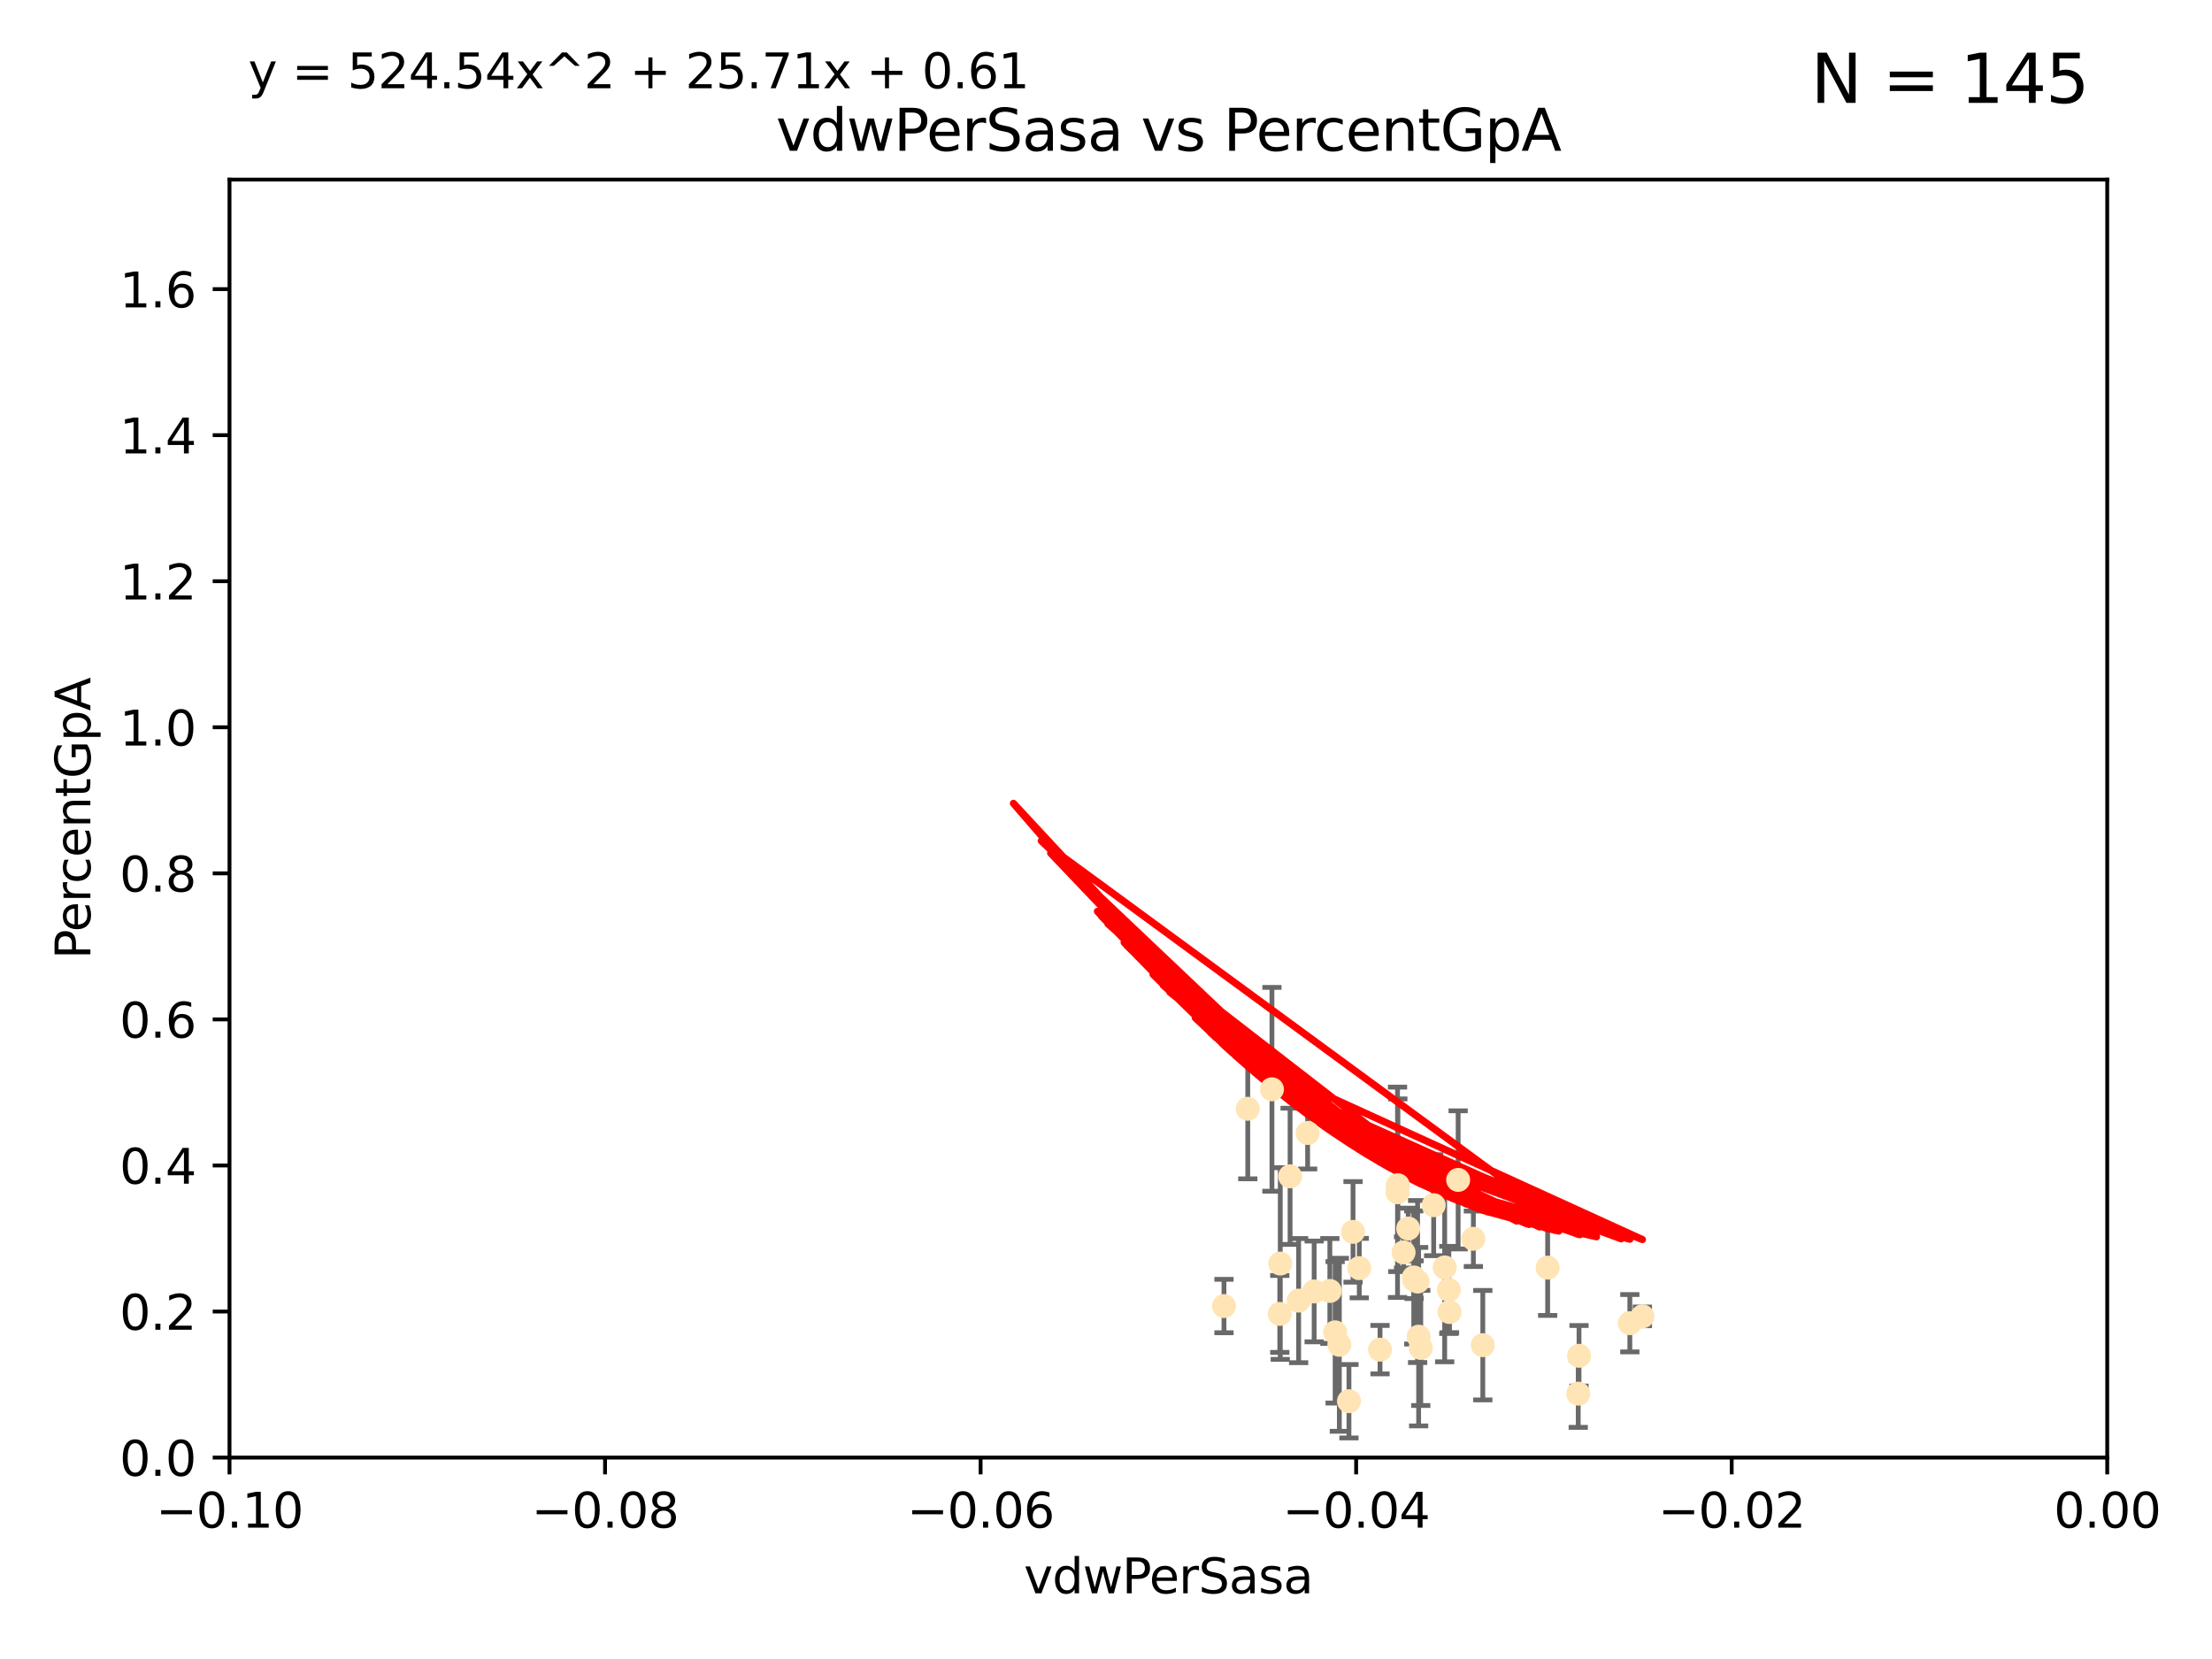 <?xml version="1.0" encoding="utf-8" standalone="no"?>
<!DOCTYPE svg PUBLIC "-//W3C//DTD SVG 1.1//EN"
  "http://www.w3.org/Graphics/SVG/1.1/DTD/svg11.dtd">
<svg xmlns:xlink="http://www.w3.org/1999/xlink" width="460.8pt" height="345.6pt" viewBox="0 0 460.8 345.6" xmlns="http://www.w3.org/2000/svg" version="1.1">
 <defs>
  <style type="text/css">*{stroke-linejoin: round; stroke-linecap: butt}</style>
 </defs>
 <g id="figure_1">
  <g id="patch_1">
   <path d="M 0 345.6 
L 460.8 345.6 
L 460.8 0 
L 0 0 
z
" style="fill: #ffffff"/>
  </g>
  <g id="axes_1">
   <g id="patch_2">
    <path d="M 47.81 303.64 
L 438.975 303.64 
L 438.975 37.411 
L 47.81 37.411 
z
" style="fill: #ffffff"/>
   </g>
   <g id="PathCollection_1">
    <defs>
     <path id="mf540c39262" d="M 0 1.118 
C 0.297 1.118 0.581 1 0.791 0.791 
C 1 0.581 1.118 0.297 1.118 0 
C 1.118 -0.297 1 -0.581 0.791 -0.791 
C 0.581 -1 0.297 -1.118 0 -1.118 
C -0.297 -1.118 -0.581 -1 -0.791 -0.791 
C -1 -0.581 -1.118 -0.297 -1.118 0 
C -1.118 0.297 -1 0.581 -0.791 0.791 
C -0.581 1 -0.297 1.118 0 1.118 
z
" style="stroke: #ffe4b5"/>
    </defs>
    <g clip-path="url(#pbaf403d334)">
     <use xlink:href="#mf540c39262" x="272.401" y="236.024" style="fill: #ffe4b5; stroke: #ffe4b5"/>
     <use xlink:href="#mf540c39262" x="254.978" y="272.073" style="fill: #ffe4b5; stroke: #ffe4b5"/>
     <use xlink:href="#mf540c39262" x="295.528" y="278.454" style="fill: #ffe4b5; stroke: #ffe4b5"/>
     <use xlink:href="#mf540c39262" x="294.51" y="266.121" style="fill: #ffe4b5; stroke: #ffe4b5"/>
     <use xlink:href="#mf540c39262" x="281.859" y="256.619" style="fill: #ffe4b5; stroke: #ffe4b5"/>
     <use xlink:href="#mf540c39262" x="291.13" y="248.374" style="fill: #ffe4b5; stroke: #ffe4b5"/>
     <use xlink:href="#mf540c39262" x="295.314" y="266.966" style="fill: #ffe4b5; stroke: #ffe4b5"/>
     <use xlink:href="#mf540c39262" x="303.758" y="245.794" style="fill: #ffe4b5; stroke: #ffe4b5"/>
     <use xlink:href="#mf540c39262" x="295.97" y="280.798" style="fill: #ffe4b5; stroke: #ffe4b5"/>
     <use xlink:href="#mf540c39262" x="270.529" y="270.942" style="fill: #ffe4b5; stroke: #ffe4b5"/>
     <use xlink:href="#mf540c39262" x="308.896" y="280.225" style="fill: #ffe4b5; stroke: #ffe4b5"/>
     <use xlink:href="#mf540c39262" x="277.031" y="268.929" style="fill: #ffe4b5; stroke: #ffe4b5"/>
     <use xlink:href="#mf540c39262" x="278.132" y="277.551" style="fill: #ffe4b5; stroke: #ffe4b5"/>
     <use xlink:href="#mf540c39262" x="268.749" y="245.048" style="fill: #ffe4b5; stroke: #ffe4b5"/>
     <use xlink:href="#mf540c39262" x="322.403" y="264.074" style="fill: #ffe4b5; stroke: #ffe4b5"/>
     <use xlink:href="#mf540c39262" x="259.934" y="230.974" style="fill: #ffe4b5; stroke: #ffe4b5"/>
     <use xlink:href="#mf540c39262" x="264.969" y="226.92" style="fill: #ffe4b5; stroke: #ffe4b5"/>
     <use xlink:href="#mf540c39262" x="301.956" y="273.317" style="fill: #ffe4b5; stroke: #ffe4b5"/>
     <use xlink:href="#mf540c39262" x="300.953" y="264.031" style="fill: #ffe4b5; stroke: #ffe4b5"/>
     <use xlink:href="#mf540c39262" x="328.776" y="290.323" style="fill: #ffe4b5; stroke: #ffe4b5"/>
     <use xlink:href="#mf540c39262" x="287.487" y="281.157" style="fill: #ffe4b5; stroke: #ffe4b5"/>
     <use xlink:href="#mf540c39262" x="294.579" y="266.582" style="fill: #ffe4b5; stroke: #ffe4b5"/>
     <use xlink:href="#mf540c39262" x="273.762" y="269.032" style="fill: #ffe4b5; stroke: #ffe4b5"/>
     <use xlink:href="#mf540c39262" x="301.814" y="268.709" style="fill: #ffe4b5; stroke: #ffe4b5"/>
     <use xlink:href="#mf540c39262" x="283.161" y="264.173" style="fill: #ffe4b5; stroke: #ffe4b5"/>
     <use xlink:href="#mf540c39262" x="292.39" y="260.898" style="fill: #ffe4b5; stroke: #ffe4b5"/>
     <use xlink:href="#mf540c39262" x="306.931" y="258.061" style="fill: #ffe4b5; stroke: #ffe4b5"/>
     <use xlink:href="#mf540c39262" x="281.013" y="291.9" style="fill: #ffe4b5; stroke: #ffe4b5"/>
     <use xlink:href="#mf540c39262" x="293.36" y="255.921" style="fill: #ffe4b5; stroke: #ffe4b5"/>
     <use xlink:href="#mf540c39262" x="339.524" y="275.649" style="fill: #ffe4b5; stroke: #ffe4b5"/>
     <use xlink:href="#mf540c39262" x="266.604" y="273.715" style="fill: #ffe4b5; stroke: #ffe4b5"/>
     <use xlink:href="#mf540c39262" x="279.009" y="280.144" style="fill: #ffe4b5; stroke: #ffe4b5"/>
     <use xlink:href="#mf540c39262" x="266.702" y="263.219" style="fill: #ffe4b5; stroke: #ffe4b5"/>
     <use xlink:href="#mf540c39262" x="291.194" y="246.911" style="fill: #ffe4b5; stroke: #ffe4b5"/>
     <use xlink:href="#mf540c39262" x="342.144" y="274.226" style="fill: #ffe4b5; stroke: #ffe4b5"/>
     <use xlink:href="#mf540c39262" x="298.661" y="251.06" style="fill: #ffe4b5; stroke: #ffe4b5"/>
     <use xlink:href="#mf540c39262" x="328.94" y="282.435" style="fill: #ffe4b5; stroke: #ffe4b5"/>
    </g>
   </g>
   <g id="matplotlib.axis_1">
    <g id="xtick_1">
     <g id="line2d_1">
      <defs>
       <path id="mc82e9723c4" d="M 0 0 
L 0 3.5 
" style="stroke: #000000; stroke-width: 0.8"/>
      </defs>
      <g>
       <use xlink:href="#mc82e9723c4" x="47.81" y="303.64" style="stroke: #000000; stroke-width: 0.8"/>
      </g>
     </g>
     <g id="text_1">
      <!-- −0.10 -->
      <g transform="translate(32.487 318.238)scale(0.1 -0.1)">
       <defs>
        <path id="DejaVuSans-2212" d="M 678 2272 
L 4684 2272 
L 4684 1741 
L 678 1741 
L 678 2272 
z
" transform="scale(0.016)"/>
        <path id="DejaVuSans-30" d="M 2034 4250 
Q 1547 4250 1301 3770 
Q 1056 3291 1056 2328 
Q 1056 1369 1301 889 
Q 1547 409 2034 409 
Q 2525 409 2770 889 
Q 3016 1369 3016 2328 
Q 3016 3291 2770 3770 
Q 2525 4250 2034 4250 
z
M 2034 4750 
Q 2819 4750 3233 4129 
Q 3647 3509 3647 2328 
Q 3647 1150 3233 529 
Q 2819 -91 2034 -91 
Q 1250 -91 836 529 
Q 422 1150 422 2328 
Q 422 3509 836 4129 
Q 1250 4750 2034 4750 
z
" transform="scale(0.016)"/>
        <path id="DejaVuSans-2e" d="M 684 794 
L 1344 794 
L 1344 0 
L 684 0 
L 684 794 
z
" transform="scale(0.016)"/>
        <path id="DejaVuSans-31" d="M 794 531 
L 1825 531 
L 1825 4091 
L 703 3866 
L 703 4441 
L 1819 4666 
L 2450 4666 
L 2450 531 
L 3481 531 
L 3481 0 
L 794 0 
L 794 531 
z
" transform="scale(0.016)"/>
       </defs>
       <use xlink:href="#DejaVuSans-2212"/>
       <use xlink:href="#DejaVuSans-30" x="83.789"/>
       <use xlink:href="#DejaVuSans-2e" x="147.412"/>
       <use xlink:href="#DejaVuSans-31" x="179.199"/>
       <use xlink:href="#DejaVuSans-30" x="242.822"/>
      </g>
     </g>
    </g>
    <g id="xtick_2">
     <g id="line2d_2">
      <g>
       <use xlink:href="#mc82e9723c4" x="126.043" y="303.64" style="stroke: #000000; stroke-width: 0.8"/>
      </g>
     </g>
     <g id="text_2">
      <!-- −0.08 -->
      <g transform="translate(110.72 318.238)scale(0.1 -0.1)">
       <defs>
        <path id="DejaVuSans-38" d="M 2034 2216 
Q 1584 2216 1326 1975 
Q 1069 1734 1069 1313 
Q 1069 891 1326 650 
Q 1584 409 2034 409 
Q 2484 409 2743 651 
Q 3003 894 3003 1313 
Q 3003 1734 2745 1975 
Q 2488 2216 2034 2216 
z
M 1403 2484 
Q 997 2584 770 2862 
Q 544 3141 544 3541 
Q 544 4100 942 4425 
Q 1341 4750 2034 4750 
Q 2731 4750 3128 4425 
Q 3525 4100 3525 3541 
Q 3525 3141 3298 2862 
Q 3072 2584 2669 2484 
Q 3125 2378 3379 2068 
Q 3634 1759 3634 1313 
Q 3634 634 3220 271 
Q 2806 -91 2034 -91 
Q 1263 -91 848 271 
Q 434 634 434 1313 
Q 434 1759 690 2068 
Q 947 2378 1403 2484 
z
M 1172 3481 
Q 1172 3119 1398 2916 
Q 1625 2713 2034 2713 
Q 2441 2713 2670 2916 
Q 2900 3119 2900 3481 
Q 2900 3844 2670 4047 
Q 2441 4250 2034 4250 
Q 1625 4250 1398 4047 
Q 1172 3844 1172 3481 
z
" transform="scale(0.016)"/>
       </defs>
       <use xlink:href="#DejaVuSans-2212"/>
       <use xlink:href="#DejaVuSans-30" x="83.789"/>
       <use xlink:href="#DejaVuSans-2e" x="147.412"/>
       <use xlink:href="#DejaVuSans-30" x="179.199"/>
       <use xlink:href="#DejaVuSans-38" x="242.822"/>
      </g>
     </g>
    </g>
    <g id="xtick_3">
     <g id="line2d_3">
      <g>
       <use xlink:href="#mc82e9723c4" x="204.276" y="303.64" style="stroke: #000000; stroke-width: 0.8"/>
      </g>
     </g>
     <g id="text_3">
      <!-- −0.06 -->
      <g transform="translate(188.953 318.238)scale(0.1 -0.1)">
       <defs>
        <path id="DejaVuSans-36" d="M 2113 2584 
Q 1688 2584 1439 2293 
Q 1191 2003 1191 1497 
Q 1191 994 1439 701 
Q 1688 409 2113 409 
Q 2538 409 2786 701 
Q 3034 994 3034 1497 
Q 3034 2003 2786 2293 
Q 2538 2584 2113 2584 
z
M 3366 4563 
L 3366 3988 
Q 3128 4100 2886 4159 
Q 2644 4219 2406 4219 
Q 1781 4219 1451 3797 
Q 1122 3375 1075 2522 
Q 1259 2794 1537 2939 
Q 1816 3084 2150 3084 
Q 2853 3084 3261 2657 
Q 3669 2231 3669 1497 
Q 3669 778 3244 343 
Q 2819 -91 2113 -91 
Q 1303 -91 875 529 
Q 447 1150 447 2328 
Q 447 3434 972 4092 
Q 1497 4750 2381 4750 
Q 2619 4750 2861 4703 
Q 3103 4656 3366 4563 
z
" transform="scale(0.016)"/>
       </defs>
       <use xlink:href="#DejaVuSans-2212"/>
       <use xlink:href="#DejaVuSans-30" x="83.789"/>
       <use xlink:href="#DejaVuSans-2e" x="147.412"/>
       <use xlink:href="#DejaVuSans-30" x="179.199"/>
       <use xlink:href="#DejaVuSans-36" x="242.822"/>
      </g>
     </g>
    </g>
    <g id="xtick_4">
     <g id="line2d_4">
      <g>
       <use xlink:href="#mc82e9723c4" x="282.509" y="303.64" style="stroke: #000000; stroke-width: 0.8"/>
      </g>
     </g>
     <g id="text_4">
      <!-- −0.04 -->
      <g transform="translate(267.186 318.238)scale(0.1 -0.1)">
       <defs>
        <path id="DejaVuSans-34" d="M 2419 4116 
L 825 1625 
L 2419 1625 
L 2419 4116 
z
M 2253 4666 
L 3047 4666 
L 3047 1625 
L 3713 1625 
L 3713 1100 
L 3047 1100 
L 3047 0 
L 2419 0 
L 2419 1100 
L 313 1100 
L 313 1709 
L 2253 4666 
z
" transform="scale(0.016)"/>
       </defs>
       <use xlink:href="#DejaVuSans-2212"/>
       <use xlink:href="#DejaVuSans-30" x="83.789"/>
       <use xlink:href="#DejaVuSans-2e" x="147.412"/>
       <use xlink:href="#DejaVuSans-30" x="179.199"/>
       <use xlink:href="#DejaVuSans-34" x="242.822"/>
      </g>
     </g>
    </g>
    <g id="xtick_5">
     <g id="line2d_5">
      <g>
       <use xlink:href="#mc82e9723c4" x="360.742" y="303.64" style="stroke: #000000; stroke-width: 0.8"/>
      </g>
     </g>
     <g id="text_5">
      <!-- −0.02 -->
      <g transform="translate(345.419 318.238)scale(0.1 -0.1)">
       <defs>
        <path id="DejaVuSans-32" d="M 1228 531 
L 3431 531 
L 3431 0 
L 469 0 
L 469 531 
Q 828 903 1448 1529 
Q 2069 2156 2228 2338 
Q 2531 2678 2651 2914 
Q 2772 3150 2772 3378 
Q 2772 3750 2511 3984 
Q 2250 4219 1831 4219 
Q 1534 4219 1204 4116 
Q 875 4013 500 3803 
L 500 4441 
Q 881 4594 1212 4672 
Q 1544 4750 1819 4750 
Q 2544 4750 2975 4387 
Q 3406 4025 3406 3419 
Q 3406 3131 3298 2873 
Q 3191 2616 2906 2266 
Q 2828 2175 2409 1742 
Q 1991 1309 1228 531 
z
" transform="scale(0.016)"/>
       </defs>
       <use xlink:href="#DejaVuSans-2212"/>
       <use xlink:href="#DejaVuSans-30" x="83.789"/>
       <use xlink:href="#DejaVuSans-2e" x="147.412"/>
       <use xlink:href="#DejaVuSans-30" x="179.199"/>
       <use xlink:href="#DejaVuSans-32" x="242.822"/>
      </g>
     </g>
    </g>
    <g id="xtick_6">
     <g id="line2d_6">
      <g>
       <use xlink:href="#mc82e9723c4" x="438.975" y="303.64" style="stroke: #000000; stroke-width: 0.8"/>
      </g>
     </g>
     <g id="text_6">
      <!-- 0.00 -->
      <g transform="translate(427.842 318.238)scale(0.1 -0.1)">
       <use xlink:href="#DejaVuSans-30"/>
       <use xlink:href="#DejaVuSans-2e" x="63.623"/>
       <use xlink:href="#DejaVuSans-30" x="95.41"/>
       <use xlink:href="#DejaVuSans-30" x="159.033"/>
      </g>
     </g>
    </g>
    <g id="text_7">
     <!-- vdwPerSasa -->
     <g transform="translate(213.297 331.917)scale(0.1 -0.1)">
      <defs>
       <path id="DejaVuSans-76" d="M 191 3500 
L 800 3500 
L 1894 563 
L 2988 3500 
L 3597 3500 
L 2284 0 
L 1503 0 
L 191 3500 
z
" transform="scale(0.016)"/>
       <path id="DejaVuSans-64" d="M 2906 2969 
L 2906 4863 
L 3481 4863 
L 3481 0 
L 2906 0 
L 2906 525 
Q 2725 213 2448 61 
Q 2172 -91 1784 -91 
Q 1150 -91 751 415 
Q 353 922 353 1747 
Q 353 2572 751 3078 
Q 1150 3584 1784 3584 
Q 2172 3584 2448 3432 
Q 2725 3281 2906 2969 
z
M 947 1747 
Q 947 1113 1208 752 
Q 1469 391 1925 391 
Q 2381 391 2643 752 
Q 2906 1113 2906 1747 
Q 2906 2381 2643 2742 
Q 2381 3103 1925 3103 
Q 1469 3103 1208 2742 
Q 947 2381 947 1747 
z
" transform="scale(0.016)"/>
       <path id="DejaVuSans-77" d="M 269 3500 
L 844 3500 
L 1563 769 
L 2278 3500 
L 2956 3500 
L 3675 769 
L 4391 3500 
L 4966 3500 
L 4050 0 
L 3372 0 
L 2619 2869 
L 1863 0 
L 1184 0 
L 269 3500 
z
" transform="scale(0.016)"/>
       <path id="DejaVuSans-50" d="M 1259 4147 
L 1259 2394 
L 2053 2394 
Q 2494 2394 2734 2622 
Q 2975 2850 2975 3272 
Q 2975 3691 2734 3919 
Q 2494 4147 2053 4147 
L 1259 4147 
z
M 628 4666 
L 2053 4666 
Q 2838 4666 3239 4311 
Q 3641 3956 3641 3272 
Q 3641 2581 3239 2228 
Q 2838 1875 2053 1875 
L 1259 1875 
L 1259 0 
L 628 0 
L 628 4666 
z
" transform="scale(0.016)"/>
       <path id="DejaVuSans-65" d="M 3597 1894 
L 3597 1613 
L 953 1613 
Q 991 1019 1311 708 
Q 1631 397 2203 397 
Q 2534 397 2845 478 
Q 3156 559 3463 722 
L 3463 178 
Q 3153 47 2828 -22 
Q 2503 -91 2169 -91 
Q 1331 -91 842 396 
Q 353 884 353 1716 
Q 353 2575 817 3079 
Q 1281 3584 2069 3584 
Q 2775 3584 3186 3129 
Q 3597 2675 3597 1894 
z
M 3022 2063 
Q 3016 2534 2758 2815 
Q 2500 3097 2075 3097 
Q 1594 3097 1305 2825 
Q 1016 2553 972 2059 
L 3022 2063 
z
" transform="scale(0.016)"/>
       <path id="DejaVuSans-72" d="M 2631 2963 
Q 2534 3019 2420 3045 
Q 2306 3072 2169 3072 
Q 1681 3072 1420 2755 
Q 1159 2438 1159 1844 
L 1159 0 
L 581 0 
L 581 3500 
L 1159 3500 
L 1159 2956 
Q 1341 3275 1631 3429 
Q 1922 3584 2338 3584 
Q 2397 3584 2469 3576 
Q 2541 3569 2628 3553 
L 2631 2963 
z
" transform="scale(0.016)"/>
       <path id="DejaVuSans-53" d="M 3425 4513 
L 3425 3897 
Q 3066 4069 2747 4153 
Q 2428 4238 2131 4238 
Q 1616 4238 1336 4038 
Q 1056 3838 1056 3469 
Q 1056 3159 1242 3001 
Q 1428 2844 1947 2747 
L 2328 2669 
Q 3034 2534 3370 2195 
Q 3706 1856 3706 1288 
Q 3706 609 3251 259 
Q 2797 -91 1919 -91 
Q 1588 -91 1214 -16 
Q 841 59 441 206 
L 441 856 
Q 825 641 1194 531 
Q 1563 422 1919 422 
Q 2459 422 2753 634 
Q 3047 847 3047 1241 
Q 3047 1584 2836 1778 
Q 2625 1972 2144 2069 
L 1759 2144 
Q 1053 2284 737 2584 
Q 422 2884 422 3419 
Q 422 4038 858 4394 
Q 1294 4750 2059 4750 
Q 2388 4750 2728 4690 
Q 3069 4631 3425 4513 
z
" transform="scale(0.016)"/>
       <path id="DejaVuSans-61" d="M 2194 1759 
Q 1497 1759 1228 1600 
Q 959 1441 959 1056 
Q 959 750 1161 570 
Q 1363 391 1709 391 
Q 2188 391 2477 730 
Q 2766 1069 2766 1631 
L 2766 1759 
L 2194 1759 
z
M 3341 1997 
L 3341 0 
L 2766 0 
L 2766 531 
Q 2569 213 2275 61 
Q 1981 -91 1556 -91 
Q 1019 -91 701 211 
Q 384 513 384 1019 
Q 384 1609 779 1909 
Q 1175 2209 1959 2209 
L 2766 2209 
L 2766 2266 
Q 2766 2663 2505 2880 
Q 2244 3097 1772 3097 
Q 1472 3097 1187 3025 
Q 903 2953 641 2809 
L 641 3341 
Q 956 3463 1253 3523 
Q 1550 3584 1831 3584 
Q 2591 3584 2966 3190 
Q 3341 2797 3341 1997 
z
" transform="scale(0.016)"/>
       <path id="DejaVuSans-73" d="M 2834 3397 
L 2834 2853 
Q 2591 2978 2328 3040 
Q 2066 3103 1784 3103 
Q 1356 3103 1142 2972 
Q 928 2841 928 2578 
Q 928 2378 1081 2264 
Q 1234 2150 1697 2047 
L 1894 2003 
Q 2506 1872 2764 1633 
Q 3022 1394 3022 966 
Q 3022 478 2636 193 
Q 2250 -91 1575 -91 
Q 1294 -91 989 -36 
Q 684 19 347 128 
L 347 722 
Q 666 556 975 473 
Q 1284 391 1588 391 
Q 1994 391 2212 530 
Q 2431 669 2431 922 
Q 2431 1156 2273 1281 
Q 2116 1406 1581 1522 
L 1381 1569 
Q 847 1681 609 1914 
Q 372 2147 372 2553 
Q 372 3047 722 3315 
Q 1072 3584 1716 3584 
Q 2034 3584 2315 3537 
Q 2597 3491 2834 3397 
z
" transform="scale(0.016)"/>
      </defs>
      <use xlink:href="#DejaVuSans-76"/>
      <use xlink:href="#DejaVuSans-64" x="59.18"/>
      <use xlink:href="#DejaVuSans-77" x="122.656"/>
      <use xlink:href="#DejaVuSans-50" x="204.443"/>
      <use xlink:href="#DejaVuSans-65" x="261.121"/>
      <use xlink:href="#DejaVuSans-72" x="322.645"/>
      <use xlink:href="#DejaVuSans-53" x="363.758"/>
      <use xlink:href="#DejaVuSans-61" x="427.234"/>
      <use xlink:href="#DejaVuSans-73" x="488.514"/>
      <use xlink:href="#DejaVuSans-61" x="540.613"/>
     </g>
    </g>
   </g>
   <g id="matplotlib.axis_2">
    <g id="ytick_1">
     <g id="line2d_7">
      <defs>
       <path id="mc6341e7e4d" d="M 0 0 
L -3.5 0 
" style="stroke: #000000; stroke-width: 0.8"/>
      </defs>
      <g>
       <use xlink:href="#mc6341e7e4d" x="47.81" y="303.64" style="stroke: #000000; stroke-width: 0.8"/>
      </g>
     </g>
     <g id="text_8">
      <!-- 0.0 -->
      <g transform="translate(24.907 307.439)scale(0.1 -0.1)">
       <use xlink:href="#DejaVuSans-30"/>
       <use xlink:href="#DejaVuSans-2e" x="63.623"/>
       <use xlink:href="#DejaVuSans-30" x="95.41"/>
      </g>
     </g>
    </g>
    <g id="ytick_2">
     <g id="line2d_8">
      <g>
       <use xlink:href="#mc6341e7e4d" x="47.81" y="273.214" style="stroke: #000000; stroke-width: 0.8"/>
      </g>
     </g>
     <g id="text_9">
      <!-- 0.2 -->
      <g transform="translate(24.907 277.013)scale(0.1 -0.1)">
       <use xlink:href="#DejaVuSans-30"/>
       <use xlink:href="#DejaVuSans-2e" x="63.623"/>
       <use xlink:href="#DejaVuSans-32" x="95.41"/>
      </g>
     </g>
    </g>
    <g id="ytick_3">
     <g id="line2d_9">
      <g>
       <use xlink:href="#mc6341e7e4d" x="47.81" y="242.788" style="stroke: #000000; stroke-width: 0.8"/>
      </g>
     </g>
     <g id="text_10">
      <!-- 0.4 -->
      <g transform="translate(24.907 246.587)scale(0.1 -0.1)">
       <use xlink:href="#DejaVuSans-30"/>
       <use xlink:href="#DejaVuSans-2e" x="63.623"/>
       <use xlink:href="#DejaVuSans-34" x="95.41"/>
      </g>
     </g>
    </g>
    <g id="ytick_4">
     <g id="line2d_10">
      <g>
       <use xlink:href="#mc6341e7e4d" x="47.81" y="212.362" style="stroke: #000000; stroke-width: 0.8"/>
      </g>
     </g>
     <g id="text_11">
      <!-- 0.6 -->
      <g transform="translate(24.907 216.161)scale(0.1 -0.1)">
       <use xlink:href="#DejaVuSans-30"/>
       <use xlink:href="#DejaVuSans-2e" x="63.623"/>
       <use xlink:href="#DejaVuSans-36" x="95.41"/>
      </g>
     </g>
    </g>
    <g id="ytick_5">
     <g id="line2d_11">
      <g>
       <use xlink:href="#mc6341e7e4d" x="47.81" y="181.935" style="stroke: #000000; stroke-width: 0.8"/>
      </g>
     </g>
     <g id="text_12">
      <!-- 0.8 -->
      <g transform="translate(24.907 185.735)scale(0.1 -0.1)">
       <use xlink:href="#DejaVuSans-30"/>
       <use xlink:href="#DejaVuSans-2e" x="63.623"/>
       <use xlink:href="#DejaVuSans-38" x="95.41"/>
      </g>
     </g>
    </g>
    <g id="ytick_6">
     <g id="line2d_12">
      <g>
       <use xlink:href="#mc6341e7e4d" x="47.81" y="151.509" style="stroke: #000000; stroke-width: 0.8"/>
      </g>
     </g>
     <g id="text_13">
      <!-- 1.0 -->
      <g transform="translate(24.907 155.308)scale(0.1 -0.1)">
       <use xlink:href="#DejaVuSans-31"/>
       <use xlink:href="#DejaVuSans-2e" x="63.623"/>
       <use xlink:href="#DejaVuSans-30" x="95.41"/>
      </g>
     </g>
    </g>
    <g id="ytick_7">
     <g id="line2d_13">
      <g>
       <use xlink:href="#mc6341e7e4d" x="47.81" y="121.083" style="stroke: #000000; stroke-width: 0.8"/>
      </g>
     </g>
     <g id="text_14">
      <!-- 1.2 -->
      <g transform="translate(24.907 124.882)scale(0.1 -0.1)">
       <use xlink:href="#DejaVuSans-31"/>
       <use xlink:href="#DejaVuSans-2e" x="63.623"/>
       <use xlink:href="#DejaVuSans-32" x="95.41"/>
      </g>
     </g>
    </g>
    <g id="ytick_8">
     <g id="line2d_14">
      <g>
       <use xlink:href="#mc6341e7e4d" x="47.81" y="90.657" style="stroke: #000000; stroke-width: 0.8"/>
      </g>
     </g>
     <g id="text_15">
      <!-- 1.4 -->
      <g transform="translate(24.907 94.456)scale(0.1 -0.1)">
       <use xlink:href="#DejaVuSans-31"/>
       <use xlink:href="#DejaVuSans-2e" x="63.623"/>
       <use xlink:href="#DejaVuSans-34" x="95.41"/>
      </g>
     </g>
    </g>
    <g id="ytick_9">
     <g id="line2d_15">
      <g>
       <use xlink:href="#mc6341e7e4d" x="47.81" y="60.231" style="stroke: #000000; stroke-width: 0.8"/>
      </g>
     </g>
     <g id="text_16">
      <!-- 1.6 -->
      <g transform="translate(24.907 64.03)scale(0.1 -0.1)">
       <use xlink:href="#DejaVuSans-31"/>
       <use xlink:href="#DejaVuSans-2e" x="63.623"/>
       <use xlink:href="#DejaVuSans-36" x="95.41"/>
      </g>
     </g>
    </g>
    <g id="text_17">
     <!-- PercentGpA -->
     <g transform="translate(18.827 199.802)rotate(-90)scale(0.1 -0.1)">
      <defs>
       <path id="DejaVuSans-63" d="M 3122 3366 
L 3122 2828 
Q 2878 2963 2633 3030 
Q 2388 3097 2138 3097 
Q 1578 3097 1268 2742 
Q 959 2388 959 1747 
Q 959 1106 1268 751 
Q 1578 397 2138 397 
Q 2388 397 2633 464 
Q 2878 531 3122 666 
L 3122 134 
Q 2881 22 2623 -34 
Q 2366 -91 2075 -91 
Q 1284 -91 818 406 
Q 353 903 353 1747 
Q 353 2603 823 3093 
Q 1294 3584 2113 3584 
Q 2378 3584 2631 3529 
Q 2884 3475 3122 3366 
z
" transform="scale(0.016)"/>
       <path id="DejaVuSans-6e" d="M 3513 2113 
L 3513 0 
L 2938 0 
L 2938 2094 
Q 2938 2591 2744 2837 
Q 2550 3084 2163 3084 
Q 1697 3084 1428 2787 
Q 1159 2491 1159 1978 
L 1159 0 
L 581 0 
L 581 3500 
L 1159 3500 
L 1159 2956 
Q 1366 3272 1645 3428 
Q 1925 3584 2291 3584 
Q 2894 3584 3203 3211 
Q 3513 2838 3513 2113 
z
" transform="scale(0.016)"/>
       <path id="DejaVuSans-74" d="M 1172 4494 
L 1172 3500 
L 2356 3500 
L 2356 3053 
L 1172 3053 
L 1172 1153 
Q 1172 725 1289 603 
Q 1406 481 1766 481 
L 2356 481 
L 2356 0 
L 1766 0 
Q 1100 0 847 248 
Q 594 497 594 1153 
L 594 3053 
L 172 3053 
L 172 3500 
L 594 3500 
L 594 4494 
L 1172 4494 
z
" transform="scale(0.016)"/>
       <path id="DejaVuSans-47" d="M 3809 666 
L 3809 1919 
L 2778 1919 
L 2778 2438 
L 4434 2438 
L 4434 434 
Q 4069 175 3628 42 
Q 3188 -91 2688 -91 
Q 1594 -91 976 548 
Q 359 1188 359 2328 
Q 359 3472 976 4111 
Q 1594 4750 2688 4750 
Q 3144 4750 3555 4637 
Q 3966 4525 4313 4306 
L 4313 3634 
Q 3963 3931 3569 4081 
Q 3175 4231 2741 4231 
Q 1884 4231 1454 3753 
Q 1025 3275 1025 2328 
Q 1025 1384 1454 906 
Q 1884 428 2741 428 
Q 3075 428 3337 486 
Q 3600 544 3809 666 
z
" transform="scale(0.016)"/>
       <path id="DejaVuSans-70" d="M 1159 525 
L 1159 -1331 
L 581 -1331 
L 581 3500 
L 1159 3500 
L 1159 2969 
Q 1341 3281 1617 3432 
Q 1894 3584 2278 3584 
Q 2916 3584 3314 3078 
Q 3713 2572 3713 1747 
Q 3713 922 3314 415 
Q 2916 -91 2278 -91 
Q 1894 -91 1617 61 
Q 1341 213 1159 525 
z
M 3116 1747 
Q 3116 2381 2855 2742 
Q 2594 3103 2138 3103 
Q 1681 3103 1420 2742 
Q 1159 2381 1159 1747 
Q 1159 1113 1420 752 
Q 1681 391 2138 391 
Q 2594 391 2855 752 
Q 3116 1113 3116 1747 
z
" transform="scale(0.016)"/>
       <path id="DejaVuSans-41" d="M 2188 4044 
L 1331 1722 
L 3047 1722 
L 2188 4044 
z
M 1831 4666 
L 2547 4666 
L 4325 0 
L 3669 0 
L 3244 1197 
L 1141 1197 
L 716 0 
L 50 0 
L 1831 4666 
z
" transform="scale(0.016)"/>
      </defs>
      <use xlink:href="#DejaVuSans-50"/>
      <use xlink:href="#DejaVuSans-65" x="56.678"/>
      <use xlink:href="#DejaVuSans-72" x="118.201"/>
      <use xlink:href="#DejaVuSans-63" x="157.064"/>
      <use xlink:href="#DejaVuSans-65" x="212.045"/>
      <use xlink:href="#DejaVuSans-6e" x="273.568"/>
      <use xlink:href="#DejaVuSans-74" x="336.947"/>
      <use xlink:href="#DejaVuSans-47" x="376.156"/>
      <use xlink:href="#DejaVuSans-70" x="453.646"/>
      <use xlink:href="#DejaVuSans-41" x="517.123"/>
     </g>
    </g>
   </g>
   <g id="LineCollection_1">
    <path d="M 272.401 243.516 
L 272.401 228.533 
" clip-path="url(#pbaf403d334)" style="fill: none; stroke: #696969"/>
    <path d="M 254.978 277.635 
L 254.978 266.511 
" clip-path="url(#pbaf403d334)" style="fill: none; stroke: #696969"/>
    <path d="M 295.528 297.045 
L 295.528 259.864 
" clip-path="url(#pbaf403d334)" style="fill: none; stroke: #696969"/>
    <path d="M 294.51 279.981 
L 294.51 252.261 
" clip-path="url(#pbaf403d334)" style="fill: none; stroke: #696969"/>
    <path d="M 281.859 267.094 
L 281.859 246.145 
" clip-path="url(#pbaf403d334)" style="fill: none; stroke: #696969"/>
    <path d="M 291.13 270.281 
L 291.13 226.467 
" clip-path="url(#pbaf403d334)" style="fill: none; stroke: #696969"/>
    <path d="M 295.314 283.841 
L 295.314 250.092 
" clip-path="url(#pbaf403d334)" style="fill: none; stroke: #696969"/>
    <path d="M 303.758 260.183 
L 303.758 231.405 
" clip-path="url(#pbaf403d334)" style="fill: none; stroke: #696969"/>
    <path d="M 295.97 292.789 
L 295.97 268.808 
" clip-path="url(#pbaf403d334)" style="fill: none; stroke: #696969"/>
    <path d="M 270.529 283.871 
L 270.529 258.013 
" clip-path="url(#pbaf403d334)" style="fill: none; stroke: #696969"/>
    <path d="M 308.896 291.627 
L 308.896 268.824 
" clip-path="url(#pbaf403d334)" style="fill: none; stroke: #696969"/>
    <path d="M 277.031 279.846 
L 277.031 258.013 
" clip-path="url(#pbaf403d334)" style="fill: none; stroke: #696969"/>
    <path d="M 278.132 292.284 
L 278.132 262.817 
" clip-path="url(#pbaf403d334)" style="fill: none; stroke: #696969"/>
    <path d="M 268.749 259.236 
L 268.749 230.86 
" clip-path="url(#pbaf403d334)" style="fill: none; stroke: #696969"/>
    <path d="M 322.403 274.032 
L 322.403 254.116 
" clip-path="url(#pbaf403d334)" style="fill: none; stroke: #696969"/>
    <path d="M 259.934 245.568 
L 259.934 216.38 
" clip-path="url(#pbaf403d334)" style="fill: none; stroke: #696969"/>
    <path d="M 264.969 248.148 
L 264.969 205.692 
" clip-path="url(#pbaf403d334)" style="fill: none; stroke: #696969"/>
    <path d="M 301.956 277.619 
L 301.956 269.015 
" clip-path="url(#pbaf403d334)" style="fill: none; stroke: #696969"/>
    <path d="M 300.953 283.684 
L 300.953 244.378 
" clip-path="url(#pbaf403d334)" style="fill: none; stroke: #696969"/>
    <path d="M 328.776 297.345 
L 328.776 283.301 
" clip-path="url(#pbaf403d334)" style="fill: none; stroke: #696969"/>
    <path d="M 287.487 286.202 
L 287.487 276.111 
" clip-path="url(#pbaf403d334)" style="fill: none; stroke: #696969"/>
    <path d="M 294.579 270.509 
L 294.579 262.655 
" clip-path="url(#pbaf403d334)" style="fill: none; stroke: #696969"/>
    <path d="M 273.762 279.528 
L 273.762 258.535 
" clip-path="url(#pbaf403d334)" style="fill: none; stroke: #696969"/>
    <path d="M 301.814 277.781 
L 301.814 259.637 
" clip-path="url(#pbaf403d334)" style="fill: none; stroke: #696969"/>
    <path d="M 283.161 270.37 
L 283.161 257.976 
" clip-path="url(#pbaf403d334)" style="fill: none; stroke: #696969"/>
    <path d="M 292.39 264.148 
L 292.39 257.647 
" clip-path="url(#pbaf403d334)" style="fill: none; stroke: #696969"/>
    <path d="M 306.931 263.837 
L 306.931 252.286 
" clip-path="url(#pbaf403d334)" style="fill: none; stroke: #696969"/>
    <path d="M 281.013 299.55 
L 281.013 284.25 
" clip-path="url(#pbaf403d334)" style="fill: none; stroke: #696969"/>
    <path d="M 293.36 260.159 
L 293.36 251.682 
" clip-path="url(#pbaf403d334)" style="fill: none; stroke: #696969"/>
    <path d="M 339.524 281.622 
L 339.524 269.676 
" clip-path="url(#pbaf403d334)" style="fill: none; stroke: #696969"/>
    <path d="M 266.604 281.728 
L 266.604 265.702 
" clip-path="url(#pbaf403d334)" style="fill: none; stroke: #696969"/>
    <path d="M 279.009 298.166 
L 279.009 262.122 
" clip-path="url(#pbaf403d334)" style="fill: none; stroke: #696969"/>
    <path d="M 266.702 283.184 
L 266.702 243.254 
" clip-path="url(#pbaf403d334)" style="fill: none; stroke: #696969"/>
    <path d="M 291.194 264.899 
L 291.194 228.924 
" clip-path="url(#pbaf403d334)" style="fill: none; stroke: #696969"/>
    <path d="M 342.144 276.177 
L 342.144 272.275 
" clip-path="url(#pbaf403d334)" style="fill: none; stroke: #696969"/>
    <path d="M 298.661 261.58 
L 298.661 240.54 
" clip-path="url(#pbaf403d334)" style="fill: none; stroke: #696969"/>
    <path d="M 328.94 288.743 
L 328.94 276.127 
" clip-path="url(#pbaf403d334)" style="fill: none; stroke: #696969"/>
   </g>
   <g id="line2d_16">
    <defs>
     <path id="m9eac9148d5" d="M 2 0 
L -2 -0 
" style="stroke: #696969"/>
    </defs>
    <g clip-path="url(#pbaf403d334)">
     <use xlink:href="#m9eac9148d5" x="272.401" y="243.516" style="fill: #696969; stroke: #696969"/>
     <use xlink:href="#m9eac9148d5" x="254.978" y="277.635" style="fill: #696969; stroke: #696969"/>
     <use xlink:href="#m9eac9148d5" x="295.528" y="297.045" style="fill: #696969; stroke: #696969"/>
     <use xlink:href="#m9eac9148d5" x="294.51" y="279.981" style="fill: #696969; stroke: #696969"/>
     <use xlink:href="#m9eac9148d5" x="281.859" y="267.094" style="fill: #696969; stroke: #696969"/>
     <use xlink:href="#m9eac9148d5" x="291.13" y="270.281" style="fill: #696969; stroke: #696969"/>
     <use xlink:href="#m9eac9148d5" x="295.314" y="283.841" style="fill: #696969; stroke: #696969"/>
     <use xlink:href="#m9eac9148d5" x="303.758" y="260.183" style="fill: #696969; stroke: #696969"/>
     <use xlink:href="#m9eac9148d5" x="295.97" y="292.789" style="fill: #696969; stroke: #696969"/>
     <use xlink:href="#m9eac9148d5" x="270.529" y="283.871" style="fill: #696969; stroke: #696969"/>
     <use xlink:href="#m9eac9148d5" x="308.896" y="291.627" style="fill: #696969; stroke: #696969"/>
     <use xlink:href="#m9eac9148d5" x="277.031" y="279.846" style="fill: #696969; stroke: #696969"/>
     <use xlink:href="#m9eac9148d5" x="278.132" y="292.284" style="fill: #696969; stroke: #696969"/>
     <use xlink:href="#m9eac9148d5" x="268.749" y="259.236" style="fill: #696969; stroke: #696969"/>
     <use xlink:href="#m9eac9148d5" x="322.403" y="274.032" style="fill: #696969; stroke: #696969"/>
     <use xlink:href="#m9eac9148d5" x="259.934" y="245.568" style="fill: #696969; stroke: #696969"/>
     <use xlink:href="#m9eac9148d5" x="264.969" y="248.148" style="fill: #696969; stroke: #696969"/>
     <use xlink:href="#m9eac9148d5" x="301.956" y="277.619" style="fill: #696969; stroke: #696969"/>
     <use xlink:href="#m9eac9148d5" x="300.953" y="283.684" style="fill: #696969; stroke: #696969"/>
     <use xlink:href="#m9eac9148d5" x="328.776" y="297.345" style="fill: #696969; stroke: #696969"/>
     <use xlink:href="#m9eac9148d5" x="287.487" y="286.202" style="fill: #696969; stroke: #696969"/>
     <use xlink:href="#m9eac9148d5" x="294.579" y="270.509" style="fill: #696969; stroke: #696969"/>
     <use xlink:href="#m9eac9148d5" x="273.762" y="279.528" style="fill: #696969; stroke: #696969"/>
     <use xlink:href="#m9eac9148d5" x="301.814" y="277.781" style="fill: #696969; stroke: #696969"/>
     <use xlink:href="#m9eac9148d5" x="283.161" y="270.37" style="fill: #696969; stroke: #696969"/>
     <use xlink:href="#m9eac9148d5" x="292.39" y="264.148" style="fill: #696969; stroke: #696969"/>
     <use xlink:href="#m9eac9148d5" x="306.931" y="263.837" style="fill: #696969; stroke: #696969"/>
     <use xlink:href="#m9eac9148d5" x="281.013" y="299.55" style="fill: #696969; stroke: #696969"/>
     <use xlink:href="#m9eac9148d5" x="293.36" y="260.159" style="fill: #696969; stroke: #696969"/>
     <use xlink:href="#m9eac9148d5" x="339.524" y="281.622" style="fill: #696969; stroke: #696969"/>
     <use xlink:href="#m9eac9148d5" x="266.604" y="281.728" style="fill: #696969; stroke: #696969"/>
     <use xlink:href="#m9eac9148d5" x="279.009" y="298.166" style="fill: #696969; stroke: #696969"/>
     <use xlink:href="#m9eac9148d5" x="266.702" y="283.184" style="fill: #696969; stroke: #696969"/>
     <use xlink:href="#m9eac9148d5" x="291.194" y="264.899" style="fill: #696969; stroke: #696969"/>
     <use xlink:href="#m9eac9148d5" x="342.144" y="276.177" style="fill: #696969; stroke: #696969"/>
     <use xlink:href="#m9eac9148d5" x="298.661" y="261.58" style="fill: #696969; stroke: #696969"/>
     <use xlink:href="#m9eac9148d5" x="328.94" y="288.743" style="fill: #696969; stroke: #696969"/>
    </g>
   </g>
   <g id="line2d_17">
    <g clip-path="url(#pbaf403d334)">
     <use xlink:href="#m9eac9148d5" x="272.401" y="228.533" style="fill: #696969; stroke: #696969"/>
     <use xlink:href="#m9eac9148d5" x="254.978" y="266.511" style="fill: #696969; stroke: #696969"/>
     <use xlink:href="#m9eac9148d5" x="295.528" y="259.864" style="fill: #696969; stroke: #696969"/>
     <use xlink:href="#m9eac9148d5" x="294.51" y="252.261" style="fill: #696969; stroke: #696969"/>
     <use xlink:href="#m9eac9148d5" x="281.859" y="246.145" style="fill: #696969; stroke: #696969"/>
     <use xlink:href="#m9eac9148d5" x="291.13" y="226.467" style="fill: #696969; stroke: #696969"/>
     <use xlink:href="#m9eac9148d5" x="295.314" y="250.092" style="fill: #696969; stroke: #696969"/>
     <use xlink:href="#m9eac9148d5" x="303.758" y="231.405" style="fill: #696969; stroke: #696969"/>
     <use xlink:href="#m9eac9148d5" x="295.97" y="268.808" style="fill: #696969; stroke: #696969"/>
     <use xlink:href="#m9eac9148d5" x="270.529" y="258.013" style="fill: #696969; stroke: #696969"/>
     <use xlink:href="#m9eac9148d5" x="308.896" y="268.824" style="fill: #696969; stroke: #696969"/>
     <use xlink:href="#m9eac9148d5" x="277.031" y="258.013" style="fill: #696969; stroke: #696969"/>
     <use xlink:href="#m9eac9148d5" x="278.132" y="262.817" style="fill: #696969; stroke: #696969"/>
     <use xlink:href="#m9eac9148d5" x="268.749" y="230.86" style="fill: #696969; stroke: #696969"/>
     <use xlink:href="#m9eac9148d5" x="322.403" y="254.116" style="fill: #696969; stroke: #696969"/>
     <use xlink:href="#m9eac9148d5" x="259.934" y="216.38" style="fill: #696969; stroke: #696969"/>
     <use xlink:href="#m9eac9148d5" x="264.969" y="205.692" style="fill: #696969; stroke: #696969"/>
     <use xlink:href="#m9eac9148d5" x="301.956" y="269.015" style="fill: #696969; stroke: #696969"/>
     <use xlink:href="#m9eac9148d5" x="300.953" y="244.378" style="fill: #696969; stroke: #696969"/>
     <use xlink:href="#m9eac9148d5" x="328.776" y="283.301" style="fill: #696969; stroke: #696969"/>
     <use xlink:href="#m9eac9148d5" x="287.487" y="276.111" style="fill: #696969; stroke: #696969"/>
     <use xlink:href="#m9eac9148d5" x="294.579" y="262.655" style="fill: #696969; stroke: #696969"/>
     <use xlink:href="#m9eac9148d5" x="273.762" y="258.535" style="fill: #696969; stroke: #696969"/>
     <use xlink:href="#m9eac9148d5" x="301.814" y="259.637" style="fill: #696969; stroke: #696969"/>
     <use xlink:href="#m9eac9148d5" x="283.161" y="257.976" style="fill: #696969; stroke: #696969"/>
     <use xlink:href="#m9eac9148d5" x="292.39" y="257.647" style="fill: #696969; stroke: #696969"/>
     <use xlink:href="#m9eac9148d5" x="306.931" y="252.286" style="fill: #696969; stroke: #696969"/>
     <use xlink:href="#m9eac9148d5" x="281.013" y="284.25" style="fill: #696969; stroke: #696969"/>
     <use xlink:href="#m9eac9148d5" x="293.36" y="251.682" style="fill: #696969; stroke: #696969"/>
     <use xlink:href="#m9eac9148d5" x="339.524" y="269.676" style="fill: #696969; stroke: #696969"/>
     <use xlink:href="#m9eac9148d5" x="266.604" y="265.702" style="fill: #696969; stroke: #696969"/>
     <use xlink:href="#m9eac9148d5" x="279.009" y="262.122" style="fill: #696969; stroke: #696969"/>
     <use xlink:href="#m9eac9148d5" x="266.702" y="243.254" style="fill: #696969; stroke: #696969"/>
     <use xlink:href="#m9eac9148d5" x="291.194" y="228.924" style="fill: #696969; stroke: #696969"/>
     <use xlink:href="#m9eac9148d5" x="342.144" y="272.275" style="fill: #696969; stroke: #696969"/>
     <use xlink:href="#m9eac9148d5" x="298.661" y="240.54" style="fill: #696969; stroke: #696969"/>
     <use xlink:href="#m9eac9148d5" x="328.94" y="276.127" style="fill: #696969; stroke: #696969"/>
    </g>
   </g>
   <g id="line2d_18">
    <path d="M 257.709 220.183 
L 262.963 224.719 
L 234.685 196.909 
L 280.558 237.814 
L 256.504 219.102 
L 248.995 212.024 
L 256.931 219.487 
L 254.947 217.683 
L 272.401 232.145 
L 272.197 231.994 
L 229.43 190.821 
L 261.408 223.406 
L 252.103 215.025 
L 252.44 215.345 
L 268.815 229.432 
L 211.116 167.356 
L 253.208 216.068 
L 295.528 246.413 
L 294.51 245.902 
L 272.028 231.869 
L 285.915 241.159 
L 228.617 189.854 
L 266.054 227.253 
L 218.873 177.722 
L 280.631 237.862 
L 228.678 189.927 
L 258.214 220.631 
L 262.108 224.001 
L 281.859 238.654 
L 291.13 244.129 
L 243.692 206.672 
L 295.314 246.306 
L 303.758 250.144 
L 254.554 217.32 
L 295.97 246.631 
L 287.344 242.001 
L 270.529 230.746 
L 308.896 252.115 
L 277.031 235.448 
L 259.374 221.652 
L 278.132 236.2 
L 268.749 229.382 
L 285.147 240.698 
L 322.403 255.984 
L 284.881 240.537 
L 296.086 246.688 
L 259.934 222.139 
L 318.075 254.952 
L 286.459 241.482 
L 268.955 229.541 
L 264.969 226.375 
L 301.956 249.388 
L 300.953 248.952 
L 259.57 221.823 
L 270.092 230.414 
L 298.962 248.055 
L 308.088 251.823 
L 271.525 231.494 
L 283.619 239.762 
L 328.776 257.149 
L 216.923 175.175 
L 287.487 242.085 
L 294.579 245.937 
L 242.3 205.218 
L 276.401 235.011 
L 277.328 235.652 
L 273.762 233.139 
L 300.795 248.882 
L 301.814 249.326 
L 261.249 223.271 
L 261.552 223.529 
L 305.513 250.848 
L 283.161 239.477 
L 301.706 249.28 
L 292.39 244.804 
L 230.791 192.426 
L 306.931 251.394 
L 281.013 238.11 
L 254.549 217.316 
L 275.722 234.537 
L 284.002 239.999 
L 261.862 223.792 
L 288.51 242.673 
L 283.147 239.468 
L 302.683 249.697 
L 293.36 245.312 
L 339.524 258.154 
L 273.701 233.094 
L 320.713 255.605 
L 261.237 223.261 
L 286.992 241.796 
L 318.541 255.072 
L 272.961 232.556 
L 266.604 227.694 
L 287.762 242.244 
L 272.819 232.452 
L 324.717 256.456 
L 302.375 249.566 
L 256.152 218.783 
L 234.182 196.338 
L 300.461 248.734 
L 279.009 236.79 
L 266.702 227.772 
L 285.673 241.015 
L 230.818 192.458 
L 291.813 244.497 
L 291.194 244.163 
L 332.581 257.643 
L 309.782 252.427 
L 256.512 219.11 
L 315.939 254.37 
L 267.787 228.631 
L 281.601 238.489 
L 277.663 235.881 
L 337.721 258.069 
L 262.501 224.332 
L 287.834 242.285 
L 263.166 224.889 
L 282.288 238.927 
L 324.026 256.321 
L 308.964 252.14 
L 284.007 240.002 
L 284.978 240.596 
L 264.868 226.293 
L 269.848 230.228 
L 315.917 254.364 
L 256.619 219.205 
L 342.144 258.216 
L 268.804 229.425 
L 259.353 221.633 
L 240.205 202.992 
L 298.661 247.916 
L 264.38 225.893 
L 283.736 239.835 
L 289.799 243.398 
L 328.94 257.173 
L 284.53 240.323 
L 269.901 230.268 
L 275.132 234.12 
L 283.315 239.573 
L 329.156 257.205 
L 288.514 242.675 
L 289.213 243.07 
L 289.213 243.07 
" clip-path="url(#pbaf403d334)" style="fill: none; stroke: #ff0000; stroke-width: 1.5; stroke-linecap: square"/>
   </g>
   <g id="line2d_19">
    <defs>
     <path id="m826490cfd3" d="M 0 2 
C 0.53 2 1.039 1.789 1.414 1.414 
C 1.789 1.039 2 0.53 2 0 
C 2 -0.53 1.789 -1.039 1.414 -1.414 
C 1.039 -1.789 0.53 -2 0 -2 
C -0.53 -2 -1.039 -1.789 -1.414 -1.414 
C -1.789 -1.039 -2 -0.53 -2 0 
C -2 0.53 -1.789 1.039 -1.414 1.414 
C -1.039 1.789 -0.53 2 0 2 
z
" style="stroke: #ffe4b5"/>
    </defs>
    <g clip-path="url(#pbaf403d334)">
     <use xlink:href="#m826490cfd3" x="272.401" y="236.024" style="fill: #ffe4b5; stroke: #ffe4b5"/>
     <use xlink:href="#m826490cfd3" x="254.978" y="272.073" style="fill: #ffe4b5; stroke: #ffe4b5"/>
     <use xlink:href="#m826490cfd3" x="295.528" y="278.454" style="fill: #ffe4b5; stroke: #ffe4b5"/>
     <use xlink:href="#m826490cfd3" x="294.51" y="266.121" style="fill: #ffe4b5; stroke: #ffe4b5"/>
     <use xlink:href="#m826490cfd3" x="281.859" y="256.619" style="fill: #ffe4b5; stroke: #ffe4b5"/>
     <use xlink:href="#m826490cfd3" x="291.13" y="248.374" style="fill: #ffe4b5; stroke: #ffe4b5"/>
     <use xlink:href="#m826490cfd3" x="295.314" y="266.966" style="fill: #ffe4b5; stroke: #ffe4b5"/>
     <use xlink:href="#m826490cfd3" x="303.758" y="245.794" style="fill: #ffe4b5; stroke: #ffe4b5"/>
     <use xlink:href="#m826490cfd3" x="295.97" y="280.798" style="fill: #ffe4b5; stroke: #ffe4b5"/>
     <use xlink:href="#m826490cfd3" x="270.529" y="270.942" style="fill: #ffe4b5; stroke: #ffe4b5"/>
     <use xlink:href="#m826490cfd3" x="308.896" y="280.225" style="fill: #ffe4b5; stroke: #ffe4b5"/>
     <use xlink:href="#m826490cfd3" x="277.031" y="268.929" style="fill: #ffe4b5; stroke: #ffe4b5"/>
     <use xlink:href="#m826490cfd3" x="278.132" y="277.551" style="fill: #ffe4b5; stroke: #ffe4b5"/>
     <use xlink:href="#m826490cfd3" x="268.749" y="245.048" style="fill: #ffe4b5; stroke: #ffe4b5"/>
     <use xlink:href="#m826490cfd3" x="322.403" y="264.074" style="fill: #ffe4b5; stroke: #ffe4b5"/>
     <use xlink:href="#m826490cfd3" x="259.934" y="230.974" style="fill: #ffe4b5; stroke: #ffe4b5"/>
     <use xlink:href="#m826490cfd3" x="264.969" y="226.92" style="fill: #ffe4b5; stroke: #ffe4b5"/>
     <use xlink:href="#m826490cfd3" x="301.956" y="273.317" style="fill: #ffe4b5; stroke: #ffe4b5"/>
     <use xlink:href="#m826490cfd3" x="300.953" y="264.031" style="fill: #ffe4b5; stroke: #ffe4b5"/>
     <use xlink:href="#m826490cfd3" x="328.776" y="290.323" style="fill: #ffe4b5; stroke: #ffe4b5"/>
     <use xlink:href="#m826490cfd3" x="287.487" y="281.157" style="fill: #ffe4b5; stroke: #ffe4b5"/>
     <use xlink:href="#m826490cfd3" x="294.579" y="266.582" style="fill: #ffe4b5; stroke: #ffe4b5"/>
     <use xlink:href="#m826490cfd3" x="273.762" y="269.032" style="fill: #ffe4b5; stroke: #ffe4b5"/>
     <use xlink:href="#m826490cfd3" x="301.814" y="268.709" style="fill: #ffe4b5; stroke: #ffe4b5"/>
     <use xlink:href="#m826490cfd3" x="283.161" y="264.173" style="fill: #ffe4b5; stroke: #ffe4b5"/>
     <use xlink:href="#m826490cfd3" x="292.39" y="260.898" style="fill: #ffe4b5; stroke: #ffe4b5"/>
     <use xlink:href="#m826490cfd3" x="306.931" y="258.061" style="fill: #ffe4b5; stroke: #ffe4b5"/>
     <use xlink:href="#m826490cfd3" x="281.013" y="291.9" style="fill: #ffe4b5; stroke: #ffe4b5"/>
     <use xlink:href="#m826490cfd3" x="293.36" y="255.921" style="fill: #ffe4b5; stroke: #ffe4b5"/>
     <use xlink:href="#m826490cfd3" x="339.524" y="275.649" style="fill: #ffe4b5; stroke: #ffe4b5"/>
     <use xlink:href="#m826490cfd3" x="266.604" y="273.715" style="fill: #ffe4b5; stroke: #ffe4b5"/>
     <use xlink:href="#m826490cfd3" x="279.009" y="280.144" style="fill: #ffe4b5; stroke: #ffe4b5"/>
     <use xlink:href="#m826490cfd3" x="266.702" y="263.219" style="fill: #ffe4b5; stroke: #ffe4b5"/>
     <use xlink:href="#m826490cfd3" x="291.194" y="246.911" style="fill: #ffe4b5; stroke: #ffe4b5"/>
     <use xlink:href="#m826490cfd3" x="342.144" y="274.226" style="fill: #ffe4b5; stroke: #ffe4b5"/>
     <use xlink:href="#m826490cfd3" x="298.661" y="251.06" style="fill: #ffe4b5; stroke: #ffe4b5"/>
     <use xlink:href="#m826490cfd3" x="328.94" y="282.435" style="fill: #ffe4b5; stroke: #ffe4b5"/>
    </g>
   </g>
   <g id="patch_3">
    <path d="M 47.81 303.64 
L 47.81 37.411 
" style="fill: none; stroke: #000000; stroke-width: 0.8; stroke-linejoin: miter; stroke-linecap: square"/>
   </g>
   <g id="patch_4">
    <path d="M 438.975 303.64 
L 438.975 37.411 
" style="fill: none; stroke: #000000; stroke-width: 0.8; stroke-linejoin: miter; stroke-linecap: square"/>
   </g>
   <g id="patch_5">
    <path d="M 47.81 303.64 
L 438.975 303.64 
" style="fill: none; stroke: #000000; stroke-width: 0.8; stroke-linejoin: miter; stroke-linecap: square"/>
   </g>
   <g id="patch_6">
    <path d="M 47.81 37.411 
L 438.975 37.411 
" style="fill: none; stroke: #000000; stroke-width: 0.8; stroke-linejoin: miter; stroke-linecap: square"/>
   </g>
   <g id="text_18">
    <!-- N = 145 -->
    <g transform="translate(377.237 21.426)scale(0.14 -0.14)">
     <defs>
      <path id="DejaVuSans-4e" d="M 628 4666 
L 1478 4666 
L 3547 763 
L 3547 4666 
L 4159 4666 
L 4159 0 
L 3309 0 
L 1241 3903 
L 1241 0 
L 628 0 
L 628 4666 
z
" transform="scale(0.016)"/>
      <path id="DejaVuSans-20" transform="scale(0.016)"/>
      <path id="DejaVuSans-3d" d="M 678 2906 
L 4684 2906 
L 4684 2381 
L 678 2381 
L 678 2906 
z
M 678 1631 
L 4684 1631 
L 4684 1100 
L 678 1100 
L 678 1631 
z
" transform="scale(0.016)"/>
      <path id="DejaVuSans-35" d="M 691 4666 
L 3169 4666 
L 3169 4134 
L 1269 4134 
L 1269 2991 
Q 1406 3038 1543 3061 
Q 1681 3084 1819 3084 
Q 2600 3084 3056 2656 
Q 3513 2228 3513 1497 
Q 3513 744 3044 326 
Q 2575 -91 1722 -91 
Q 1428 -91 1123 -41 
Q 819 9 494 109 
L 494 744 
Q 775 591 1075 516 
Q 1375 441 1709 441 
Q 2250 441 2565 725 
Q 2881 1009 2881 1497 
Q 2881 1984 2565 2268 
Q 2250 2553 1709 2553 
Q 1456 2553 1204 2497 
Q 953 2441 691 2322 
L 691 4666 
z
" transform="scale(0.016)"/>
     </defs>
     <use xlink:href="#DejaVuSans-4e"/>
     <use xlink:href="#DejaVuSans-20" x="74.805"/>
     <use xlink:href="#DejaVuSans-3d" x="106.592"/>
     <use xlink:href="#DejaVuSans-20" x="190.381"/>
     <use xlink:href="#DejaVuSans-31" x="222.168"/>
     <use xlink:href="#DejaVuSans-34" x="285.791"/>
     <use xlink:href="#DejaVuSans-35" x="349.414"/>
    </g>
   </g>
   <g id="text_19">
    <!-- y = 524.54x^2 + 25.71x + 0.61 -->
    <g transform="translate(51.722 18.387)scale(0.1 -0.1)">
     <defs>
      <path id="DejaVuSans-79" d="M 2059 -325 
Q 1816 -950 1584 -1140 
Q 1353 -1331 966 -1331 
L 506 -1331 
L 506 -850 
L 844 -850 
Q 1081 -850 1212 -737 
Q 1344 -625 1503 -206 
L 1606 56 
L 191 3500 
L 800 3500 
L 1894 763 
L 2988 3500 
L 3597 3500 
L 2059 -325 
z
" transform="scale(0.016)"/>
      <path id="DejaVuSans-78" d="M 3513 3500 
L 2247 1797 
L 3578 0 
L 2900 0 
L 1881 1375 
L 863 0 
L 184 0 
L 1544 1831 
L 300 3500 
L 978 3500 
L 1906 2253 
L 2834 3500 
L 3513 3500 
z
" transform="scale(0.016)"/>
      <path id="DejaVuSans-5e" d="M 2988 4666 
L 4684 2925 
L 4056 2925 
L 2681 4159 
L 1306 2925 
L 678 2925 
L 2375 4666 
L 2988 4666 
z
" transform="scale(0.016)"/>
      <path id="DejaVuSans-2b" d="M 2944 4013 
L 2944 2272 
L 4684 2272 
L 4684 1741 
L 2944 1741 
L 2944 0 
L 2419 0 
L 2419 1741 
L 678 1741 
L 678 2272 
L 2419 2272 
L 2419 4013 
L 2944 4013 
z
" transform="scale(0.016)"/>
      <path id="DejaVuSans-37" d="M 525 4666 
L 3525 4666 
L 3525 4397 
L 1831 0 
L 1172 0 
L 2766 4134 
L 525 4134 
L 525 4666 
z
" transform="scale(0.016)"/>
     </defs>
     <use xlink:href="#DejaVuSans-79"/>
     <use xlink:href="#DejaVuSans-20" x="59.18"/>
     <use xlink:href="#DejaVuSans-3d" x="90.967"/>
     <use xlink:href="#DejaVuSans-20" x="174.756"/>
     <use xlink:href="#DejaVuSans-35" x="206.543"/>
     <use xlink:href="#DejaVuSans-32" x="270.166"/>
     <use xlink:href="#DejaVuSans-34" x="333.789"/>
     <use xlink:href="#DejaVuSans-2e" x="397.412"/>
     <use xlink:href="#DejaVuSans-35" x="429.199"/>
     <use xlink:href="#DejaVuSans-34" x="492.822"/>
     <use xlink:href="#DejaVuSans-78" x="556.445"/>
     <use xlink:href="#DejaVuSans-5e" x="615.625"/>
     <use xlink:href="#DejaVuSans-32" x="699.414"/>
     <use xlink:href="#DejaVuSans-20" x="763.037"/>
     <use xlink:href="#DejaVuSans-2b" x="794.824"/>
     <use xlink:href="#DejaVuSans-20" x="878.613"/>
     <use xlink:href="#DejaVuSans-32" x="910.4"/>
     <use xlink:href="#DejaVuSans-35" x="974.023"/>
     <use xlink:href="#DejaVuSans-2e" x="1037.646"/>
     <use xlink:href="#DejaVuSans-37" x="1069.434"/>
     <use xlink:href="#DejaVuSans-31" x="1133.057"/>
     <use xlink:href="#DejaVuSans-78" x="1196.68"/>
     <use xlink:href="#DejaVuSans-20" x="1255.859"/>
     <use xlink:href="#DejaVuSans-2b" x="1287.646"/>
     <use xlink:href="#DejaVuSans-20" x="1371.436"/>
     <use xlink:href="#DejaVuSans-30" x="1403.223"/>
     <use xlink:href="#DejaVuSans-2e" x="1466.846"/>
     <use xlink:href="#DejaVuSans-36" x="1498.633"/>
     <use xlink:href="#DejaVuSans-31" x="1562.256"/>
    </g>
   </g>
   <g id="text_20">
    <!-- vdwPerSasa vs PercentGpA -->
    <g transform="translate(161.656 31.411)scale(0.12 -0.12)">
     <use xlink:href="#DejaVuSans-76"/>
     <use xlink:href="#DejaVuSans-64" x="59.18"/>
     <use xlink:href="#DejaVuSans-77" x="122.656"/>
     <use xlink:href="#DejaVuSans-50" x="204.443"/>
     <use xlink:href="#DejaVuSans-65" x="261.121"/>
     <use xlink:href="#DejaVuSans-72" x="322.645"/>
     <use xlink:href="#DejaVuSans-53" x="363.758"/>
     <use xlink:href="#DejaVuSans-61" x="427.234"/>
     <use xlink:href="#DejaVuSans-73" x="488.514"/>
     <use xlink:href="#DejaVuSans-61" x="540.613"/>
     <use xlink:href="#DejaVuSans-20" x="601.893"/>
     <use xlink:href="#DejaVuSans-76" x="633.68"/>
     <use xlink:href="#DejaVuSans-73" x="692.859"/>
     <use xlink:href="#DejaVuSans-20" x="744.959"/>
     <use xlink:href="#DejaVuSans-50" x="776.746"/>
     <use xlink:href="#DejaVuSans-65" x="833.424"/>
     <use xlink:href="#DejaVuSans-72" x="894.947"/>
     <use xlink:href="#DejaVuSans-63" x="933.811"/>
     <use xlink:href="#DejaVuSans-65" x="988.791"/>
     <use xlink:href="#DejaVuSans-6e" x="1050.314"/>
     <use xlink:href="#DejaVuSans-74" x="1113.693"/>
     <use xlink:href="#DejaVuSans-47" x="1152.902"/>
     <use xlink:href="#DejaVuSans-70" x="1230.393"/>
     <use xlink:href="#DejaVuSans-41" x="1293.869"/>
    </g>
   </g>
  </g>
 </g>
 <defs>
  <clipPath id="pbaf403d334">
   <rect x="47.81" y="37.411" width="391.165" height="266.229"/>
  </clipPath>
 </defs>
</svg>
